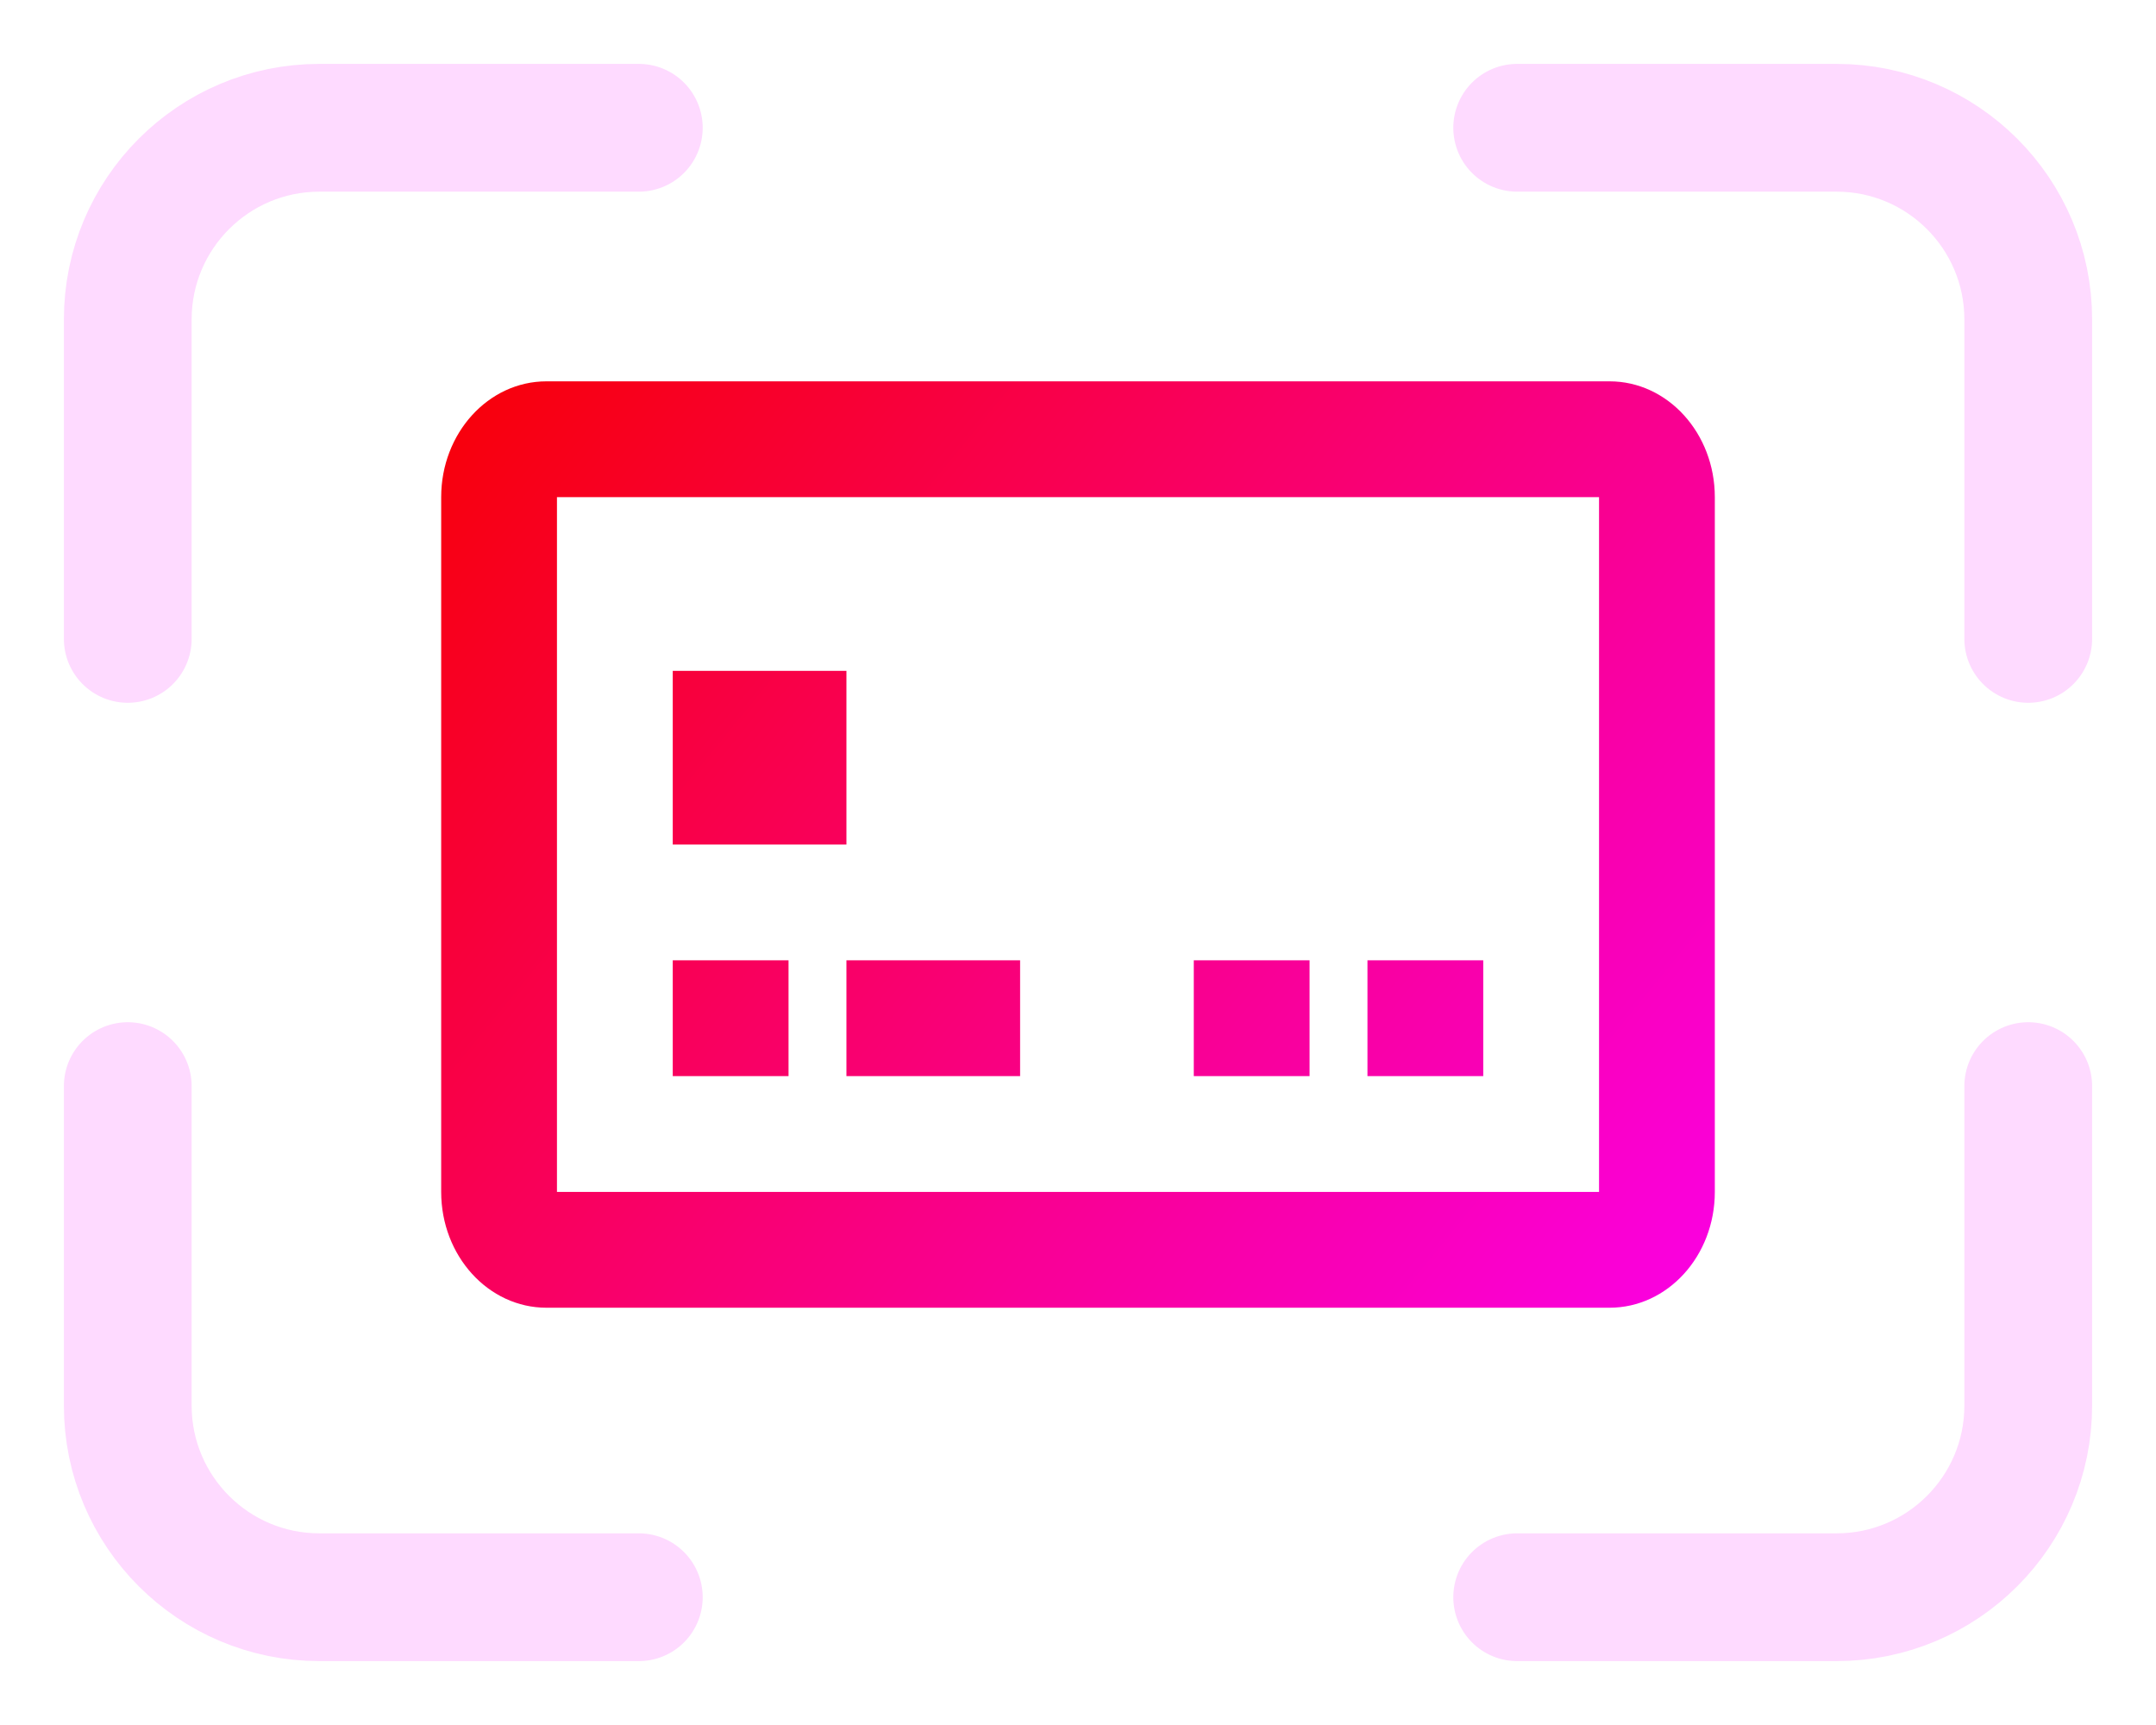 <svg width="135" height="108" viewBox="0 0 135 108" fill="none" xmlns="http://www.w3.org/2000/svg">
<g filter="url(#filter0_d)">
<path fill-rule="evenodd" clip-rule="evenodd" d="M34.216 19.875H100.784C104.424 19.875 107.375 23.121 107.375 27.125V70.625C107.375 74.629 104.424 77.875 100.784 77.875H34.216C30.576 77.875 27.625 74.629 27.625 70.625V27.125C27.625 23.121 30.576 19.875 34.216 19.875ZM34.875 27.125V70.625H100.125V27.125H34.875ZM42.125 56.125V63.375H49.375V56.125H42.125ZM53 63.375V56.125H63.875V63.375H53ZM85.625 56.125V63.375H92.875V56.125H85.625ZM74.75 63.375V56.125H82V63.375H74.75ZM53 38H42.125V48.875H53V38Z" fill="url(#paint0_linear)"/>
<path d="M8 64V84C8 90.627 13.373 96 20 96H40" stroke="#FEDAFF" stroke-width="8" stroke-linecap="round"/>
<path d="M8 36V16C8 9.373 13.373 4 20 4H40" stroke="#FEDAFF" stroke-width="8" stroke-linecap="round"/>
<path d="M95 96H115C121.627 96 127 90.627 127 84V64" stroke="#FEDAFF" stroke-width="8" stroke-linecap="round"/>
<path d="M95 4L115 4C121.627 4 127 9.373 127 16V36" stroke="#FEDAFF" stroke-width="8" stroke-linecap="round"/>
</g>
<defs>
<filter id="filter0_d" x="0" y="0" width="135" height="108" filterUnits="userSpaceOnUse" color-interpolation-filters="sRGB">
<feFlood flood-opacity="0" result="BackgroundImageFix"/>
<feColorMatrix in="SourceAlpha" type="matrix" values="0 0 0 0 0 0 0 0 0 0 0 0 0 0 0 0 0 0 127 0"/>
<feOffset dy="4"/>
<feGaussianBlur stdDeviation="2"/>
<feColorMatrix type="matrix" values="0 0 0 0 0 0 0 0 0 0 0 0 0 0 0 0 0 0 0.25 0"/>
<feBlend mode="normal" in2="BackgroundImageFix" result="effect1_dropShadow"/>
<feBlend mode="normal" in="SourceGraphic" in2="effect1_dropShadow" result="shape"/>
</filter>
<linearGradient id="paint0_linear" x1="28" y1="20" x2="113" y2="89.5" gradientUnits="userSpaceOnUse">
<stop stop-color="#F80007"/>
<stop offset="1" stop-color="#FA00FF"/>
</linearGradient>
</defs>
</svg>
